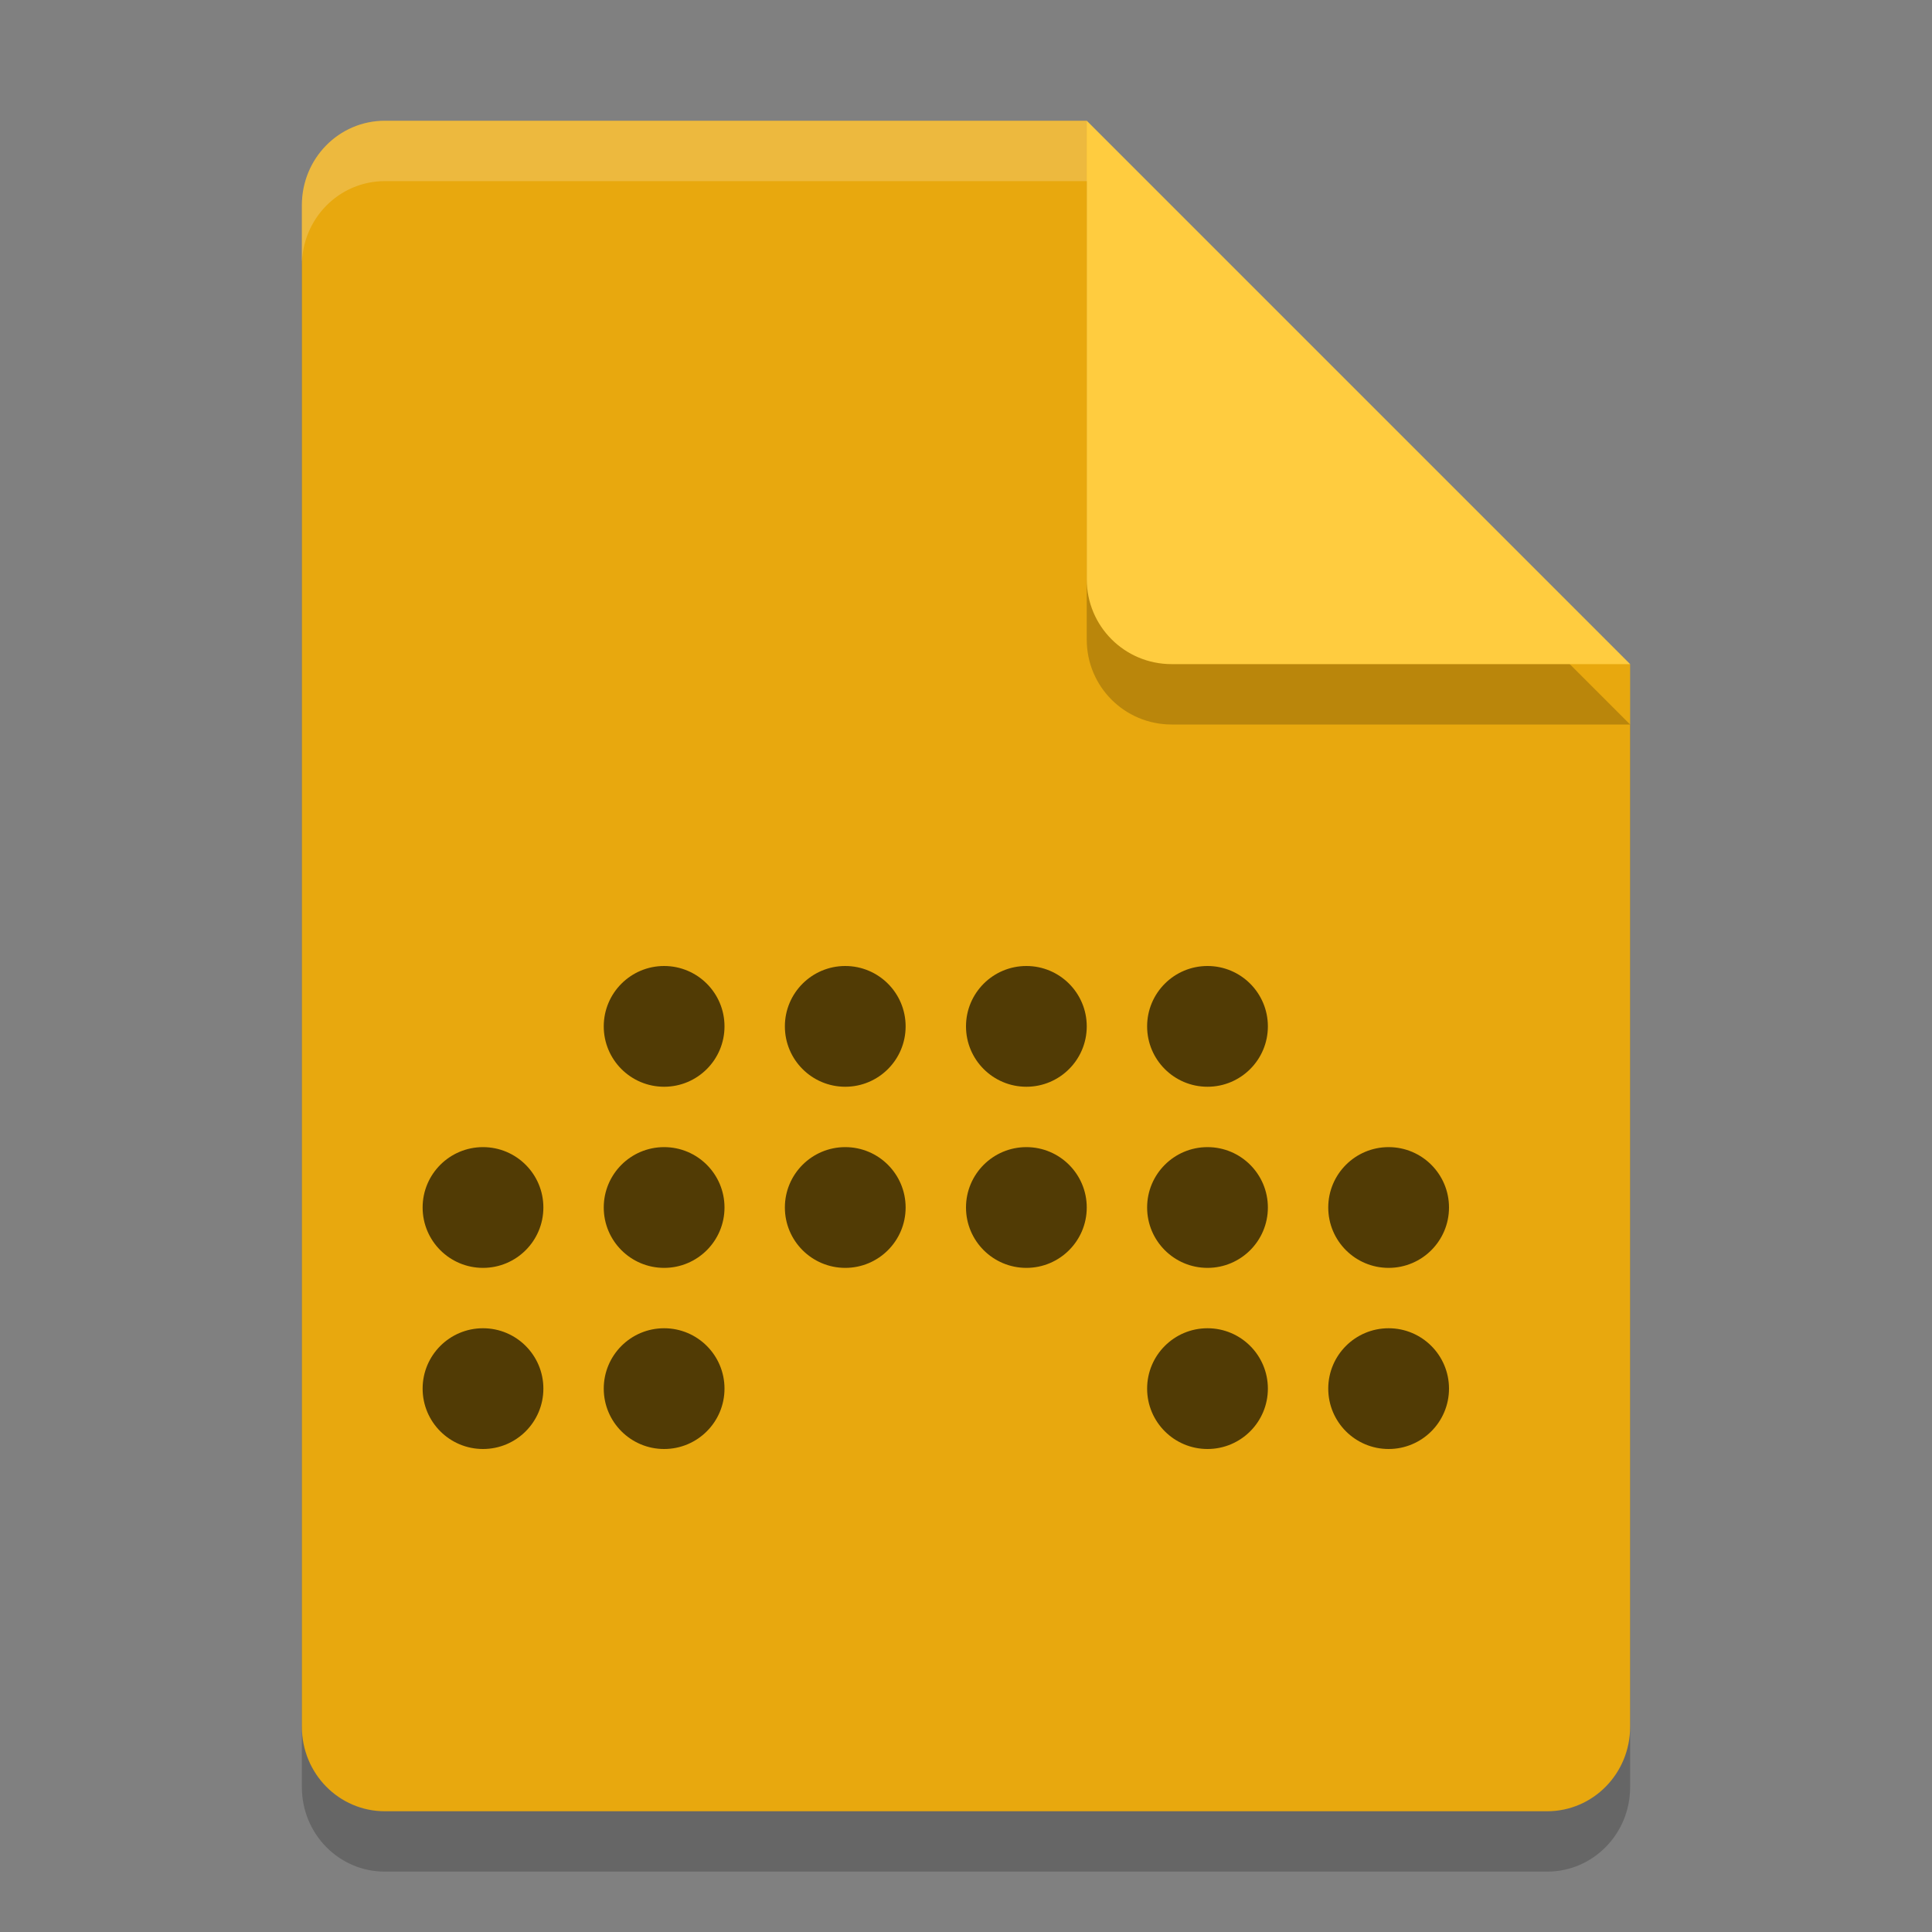 <svg xmlns="http://www.w3.org/2000/svg" width="32" height="32" version="1.1">
 <rect width="100%" height="100%" fill="#808080" stroke="none"/>
 <path style="opacity:0.2" d="M 6.375,3 C 5.613,3 5,3.624 5,4.4 V 29.6 C 5,30.375 5.613,31 6.375,31 h 19.25 C 26.386,31 27,30.375 27,29.6 V 12 L 20,10 18,3 Z"/>
 <path style="fill:#e8a80e" d="M 6.375,2 C 5.613,2 5,2.624 5,3.4 V 28.6 C 5,29.375 5.613,30 6.375,30 h 19.25 C 26.386,30 27,29.375 27,28.6 V 11 L 20,9 18,2 Z"/>
 <path style="opacity:0.2" d="M 27,12 18,3 v 7.594 C 18,11.373 18.628,12 19.406,12 Z"/>
 <path style="fill:#ffcc3f" d="M 27,11 18,2 V 9.594 C 18,10.373 18.628,11 19.406,11 Z"/>
 <path style="opacity:0.2;fill:#ffffff" d="M 6.375,2 C 5.613,2 5,2.625 5,3.4 v 1 C 5,3.625 5.613,3 6.375,3 H 18 V 2 Z"/>
 <g style="fill:#513b05">
  <circle style="fill:#513b05" cx="11" cy="17" r="1"/>
  <circle style="fill:#513b05" cx="14" cy="17" r="1"/>
  <circle style="fill:#513b05" cx="17" cy="17" r="1"/>
  <circle style="fill:#513b05" cx="20" cy="17" r="1"/>
  <circle style="fill:#513b05" cx="11" cy="20" r="1"/>
  <circle style="fill:#513b05" cx="14" cy="20" r="1"/>
  <circle style="fill:#513b05" cx="17" cy="20" r="1"/>
  <circle style="fill:#513b05" cx="20" cy="20" r="1"/>
  <circle style="fill:#513b05" cx="8" cy="20" r="1"/>
  <circle style="fill:#513b05" cx="23" cy="20" r="1"/>
  <circle style="fill:#513b05" cx="11" cy="23" r="1"/>
  <circle style="fill:#513b05" cx="20" cy="23" r="1"/>
  <circle style="fill:#513b05" cx="8" cy="23" r="1"/>
  <circle style="fill:#513b05" cx="23" cy="23" r="1"/>
 </g>
</svg>
